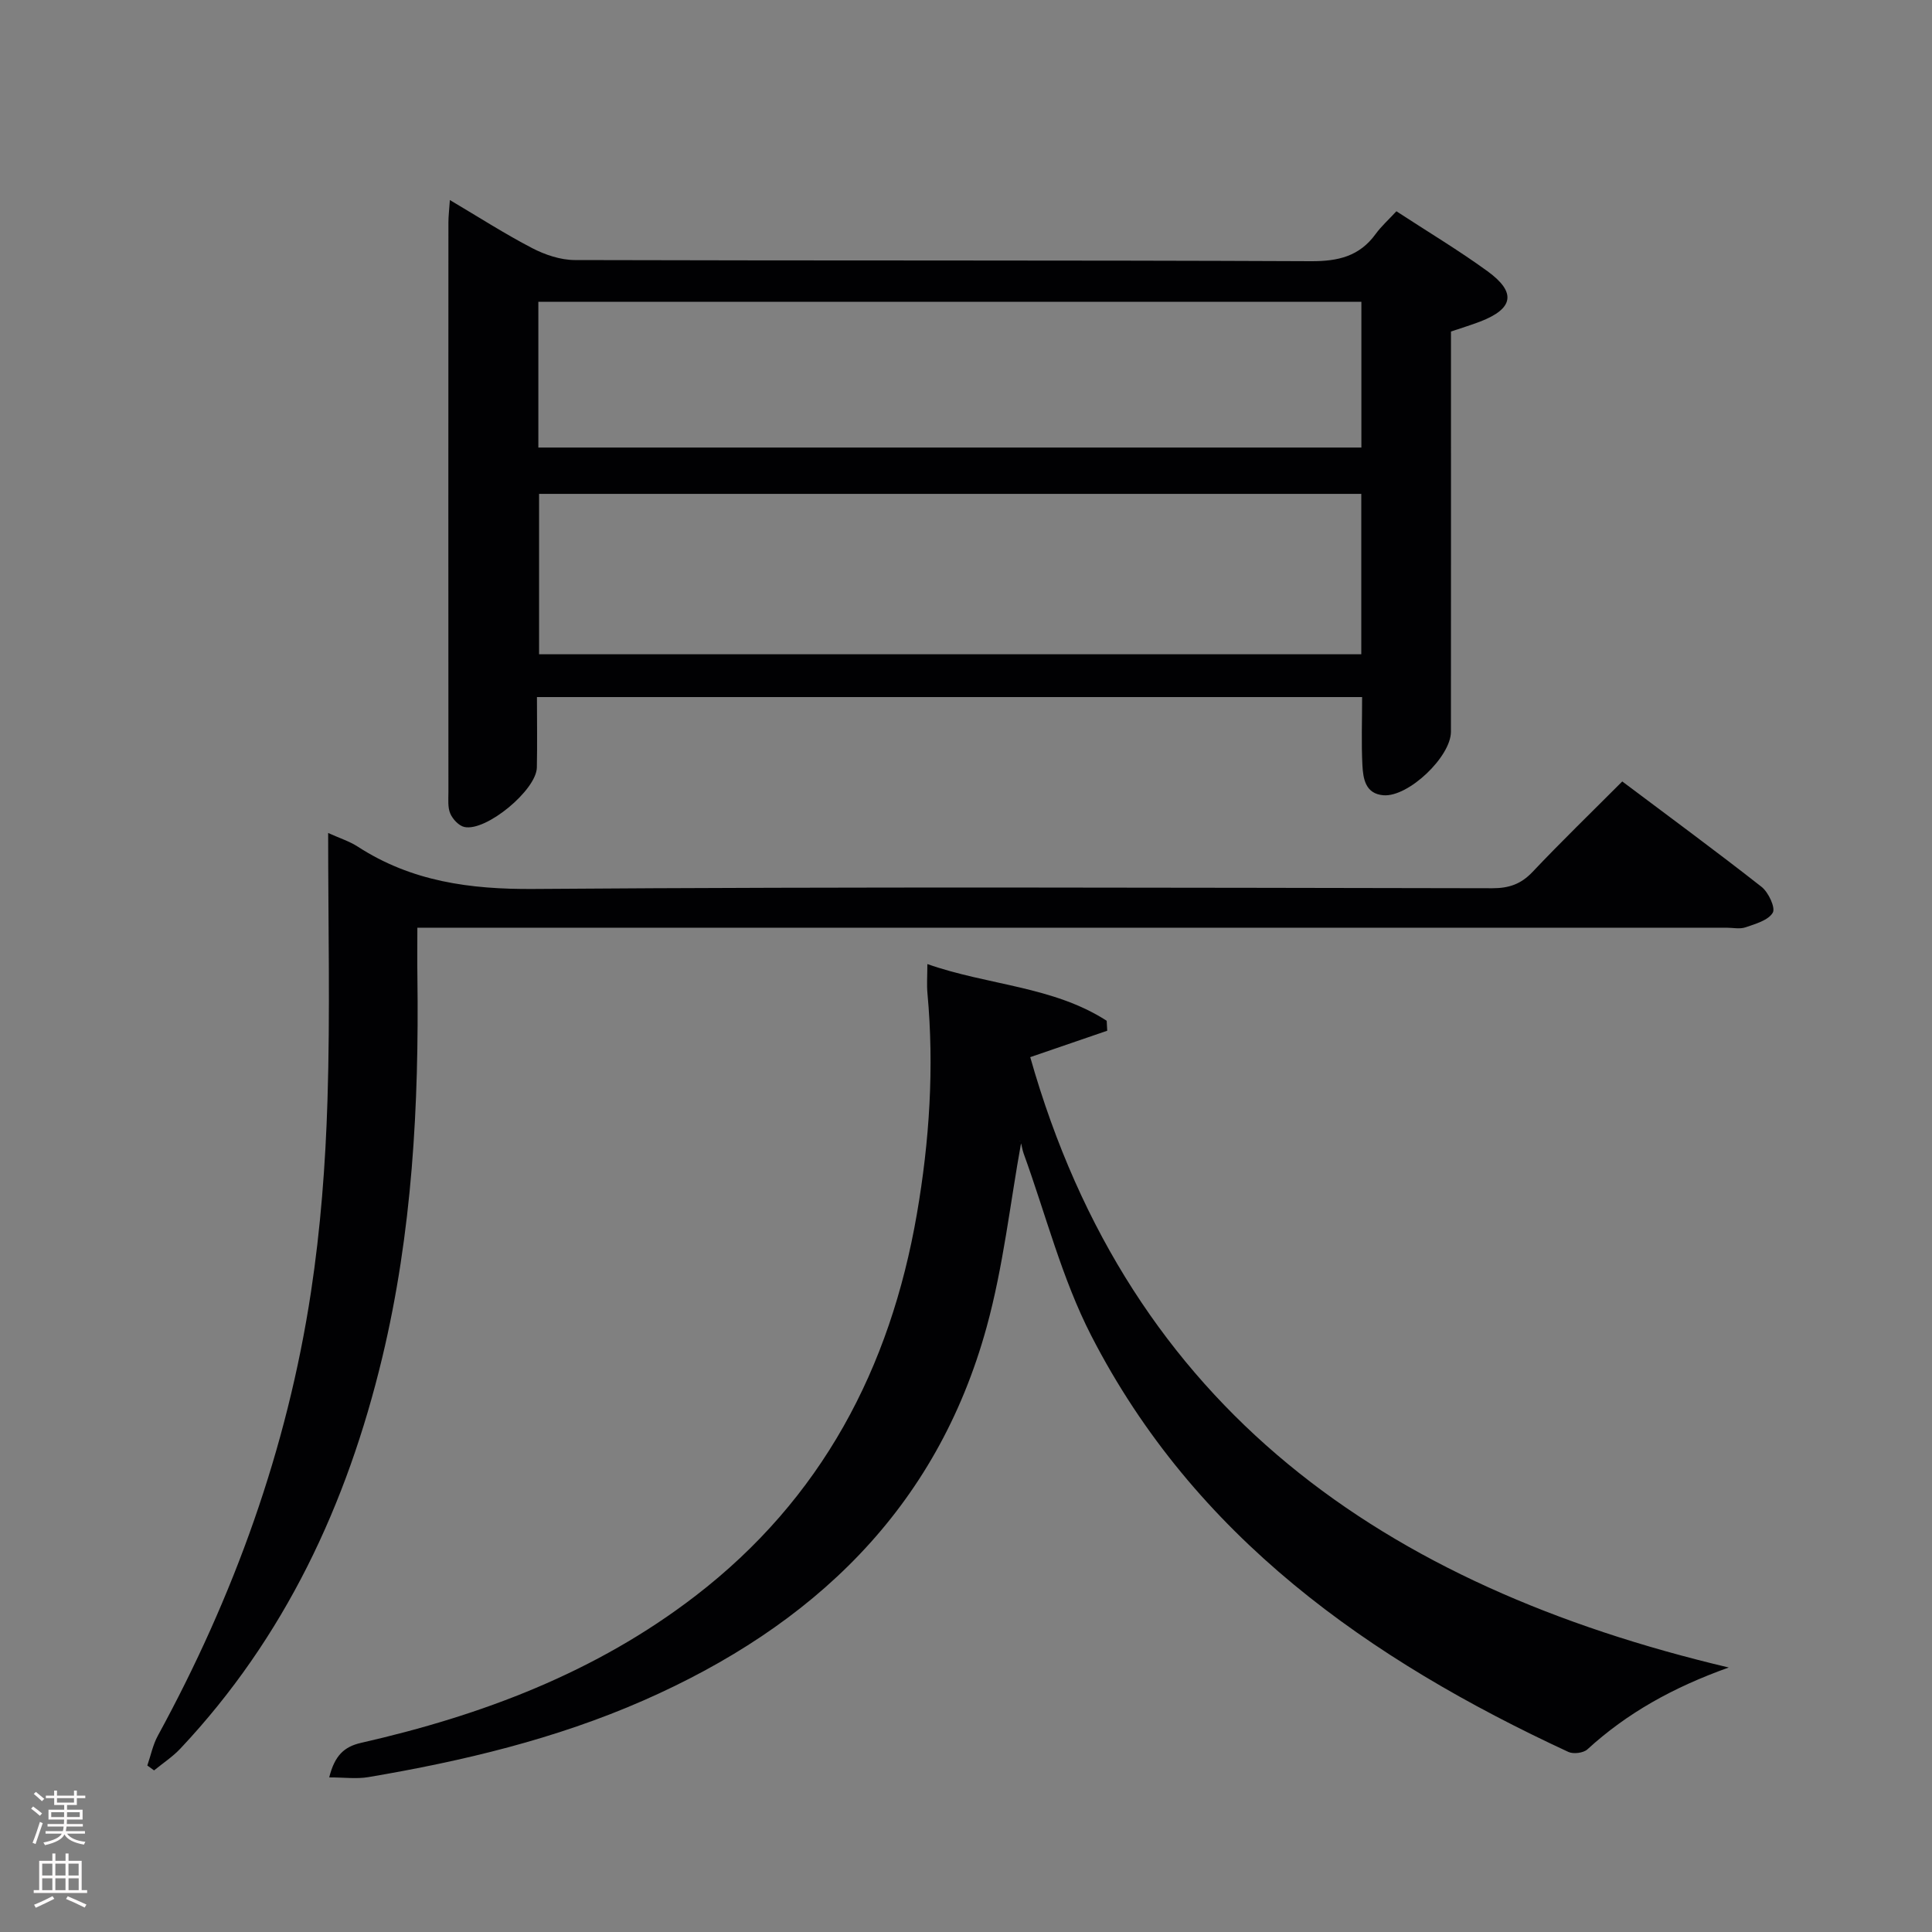 <svg enable-background="new 0 0 400 400" viewBox="0 0 400 400" xmlns="http://www.w3.org/2000/svg"><rect x="0" y="0" width="400" height="400" fill="#808080" stroke="none"/><g fill="#010103"><path d="m282.01 144.32c-57.12 0-113.67 0-170.84 0 0 5.02.08 9.81-.02 14.59-.1 4.66-10.49 13.29-15 12.31-1.15-.25-2.42-1.61-2.92-2.77-.56-1.29-.39-2.94-.39-4.43-.02-39.32-.02-78.64 0-117.96 0-1.28.16-2.57.3-4.64 6.01 3.55 11.4 7.02 17.06 9.96 2.66 1.38 5.85 2.45 8.8 2.46 50.82.15 101.63.01 152.45.24 5.62.02 10.01-1.02 13.36-5.63 1.16-1.6 2.68-2.95 4.3-4.71 6.49 4.24 12.87 8.06 18.87 12.42 6.02 4.38 5.39 7.75-1.53 10.42-1.85.71-3.75 1.28-6.04 2.06v5.89c0 25.66.01 51.32-.01 76.97 0 5.16-8.8 13.56-13.97 13.15-3.76-.3-4.21-3.45-4.36-6.26-.23-4.5-.06-9-.06-14.07zm-.17-42.07c-57 0-113.55 0-170.23 0v33.21h170.23c0-11.15 0-21.95 0-33.21zm.02-39.77c-57.05 0-113.58 0-170.4 0v30.18h170.4c0-10.14 0-19.93 0-30.18z"/><path d="m211.43 236.51c-2.27 12.46-3.69 25.66-7.17 38.29-10.38 37.72-36.05 61.89-71.01 77.25-18.22 8-37.43 12.57-56.96 15.88-2.46.42-5.05.06-8.13.06 1.14-4.54 3.09-6.35 6.59-7.15 25-5.69 48.6-14.56 69.2-30.4 26.16-20.11 40.36-47.12 45.88-79.1 2.61-15.1 3.6-30.34 2.19-45.67-.17-1.79-.02-3.61-.02-6.07 12.59 4.42 26.01 4.57 37.13 11.74.04.69.07 1.37.11 2.06-5.18 1.78-10.36 3.56-15.94 5.47 20.67 72.95 73.36 109.52 144.62 126.37-11.56 4.13-21.05 9.43-29.27 16.95-.82.75-2.89 1.01-3.93.53-41.29-19.15-77.41-44.53-98.8-86.21-6.08-11.84-9.41-25.09-13.99-37.7-.28-.77-.36-1.61-.62-2.38-.09-.24-.47-.4.12.08z"/><path d="m335.87 161.79c9.82 7.38 19.45 14.45 28.85 21.83 1.42 1.12 2.92 4.33 2.31 5.35-.94 1.58-3.58 2.31-5.63 3.02-1.19.41-2.64.08-3.97.08-88.15 0-176.29 0-264.44 0-1.97 0-3.94 0-6.58 0 0 3.69-.04 6.98.01 10.26.34 26.5-1.07 52.83-7.28 78.74-7.3 30.42-20.16 57.96-41.8 80.96-1.6 1.7-3.62 3.02-5.44 4.51-.47-.34-.94-.67-1.4-1.01.72-2.07 1.15-4.3 2.19-6.19 15.73-28.83 26.76-59.33 31.69-91.81 1.99-13.11 3.01-26.44 3.42-39.7.57-18.14.14-36.3.14-55.37 2.41 1.09 4.42 1.72 6.12 2.82 11.15 7.23 23.26 8.87 36.48 8.77 66.15-.49 132.3-.25 198.45-.15 3.43 0 5.93-.86 8.31-3.38 5.93-6.27 12.14-12.28 18.57-18.73z"/></g><path d="m6.44 374.46.42-.45c.65.47 1.27.95 1.85 1.44l-.45.49c-.65-.56-1.25-1.06-1.82-1.48m.93 7.33-.63-.26c.55-1.36 1.05-2.8 1.52-4.33.19.1.38.19.59.27-.46 1.29-.95 2.73-1.48 4.32m-.38-10.38.44-.42c.43.34 1.01.82 1.74 1.44l-.49.49c-.53-.51-1.09-1.01-1.69-1.51m2.5.35h1.72v-1.04h.59v1.04h3.52v-1.04h.59v1.04h1.75v.53h-1.75v1.42h-2.03v.97h3.22v2.03h-3.24c0 .35-.01.66-.03.93h3.32v.53h-3.37c-.03.27-.08.58-.15.94h3.96v.53h-3.71c.67.92 1.93 1.48 3.79 1.68-.13.24-.23.44-.29.59-2.13-.38-3.48-1.08-4.04-2.12-.43.97-1.77 1.72-4.03 2.23-.09-.19-.2-.37-.33-.55 2.1-.42 3.37-1.03 3.81-1.83h-3.36v-.53h3.58c.08-.29.13-.61.16-.94h-3.33v-.53h3.39c.02-.27.04-.58.04-.93h-3.23v-2.03h3.25v-.97h-2.07v-1.42h-1.73zm1.12 3.44v1h2.65c.01-.3.02-.44.01-.4v-.25-.35zm1.19-2h3.52v-.91h-3.52zm4.71 2h-2.63v.59c0 .16-.01.28-.01.4h2.64z" fill="#fcfafa"/><path d="m13.56 383.74h.63v1.52h2.72v6.07h1.13v.6h-11.06v-.6h1.13v-6.07h2.73v-1.52h.63v1.52h2.1v-1.52zm-2.69 8.83.38.56c-1.24.63-2.53 1.25-3.85 1.85-.1-.21-.21-.42-.34-.63 1.36-.55 2.63-1.15 3.81-1.78m-2.13-4.27h2.1v-2.45h-2.1zm0 3.04h2.1v-2.46h-2.1zm2.72-3.04h2.1v-2.45h-2.1zm0 3.04h2.1v-2.46h-2.1zm6.07 3.6c-1.41-.71-2.7-1.3-3.86-1.78l.35-.56c1.45.62 2.75 1.19 3.88 1.72zm-1.25-9.09h-2.1v2.45h2.1zm-2.09 5.49h2.1v-2.46h-2.1z" fill="#fcfafa"/></svg>